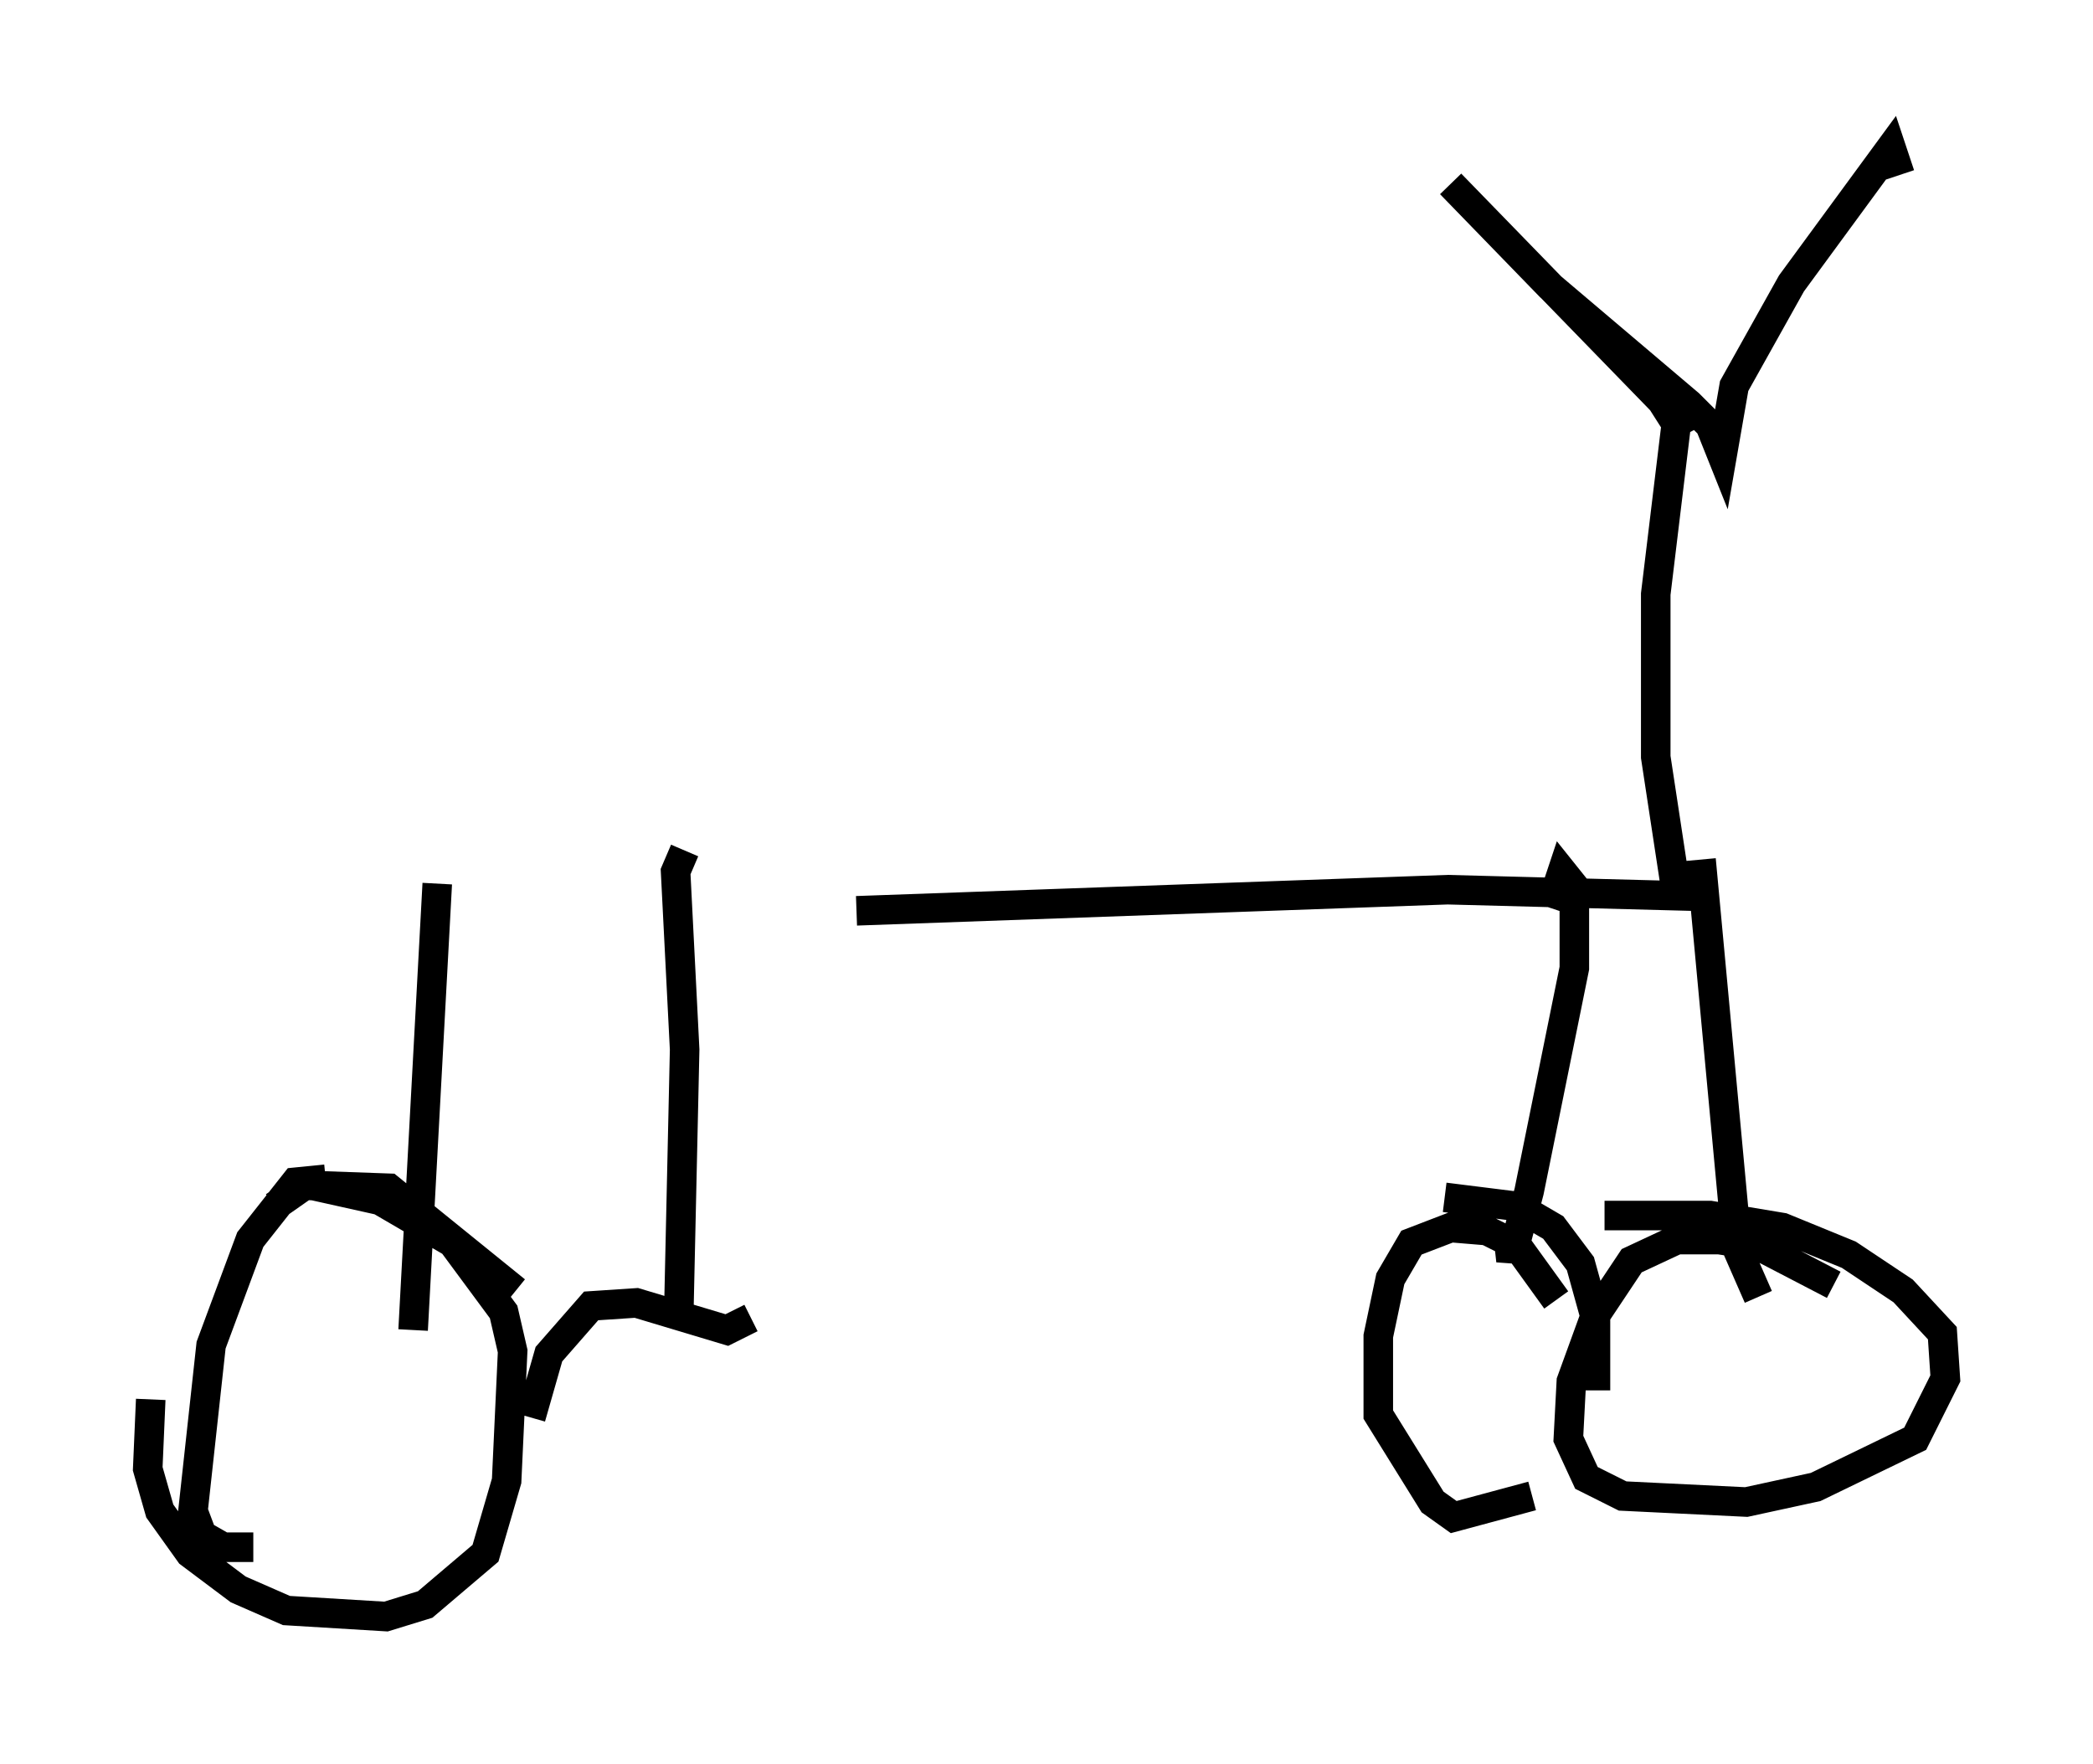 <?xml version="1.0" encoding="utf-8" ?>
<svg baseProfile="full" height="59.715" version="1.1" width="70.842" xmlns="http://www.w3.org/2000/svg" xmlns:ev="http://www.w3.org/2001/xml-events" xmlns:xlink="http://www.w3.org/1999/xlink"><defs /><rect fill="white" height="59.715" width="70.842" x="0" y="0" /><path d="M12.35, 31.032 m16.64, -0.204 l20.009, -0.715 7.758, 0.204 l-0.715, -4.696 0.0, -5.513 l0.715, -5.921 0.204, 0.51 l-0.715, -1.123 -7.146, -7.35 l3.369, 3.471 4.696, 3.981 l0.715, 0.715 0.408, 1.021 l0.408, -2.348 1.94, -3.471 l3.369, -4.594 0.306, 0.919 m-49.511, 23.99 l-0.817, 15.109 m3.471, -1.327 l-4.288, -3.471 -2.858, -0.102 l-1.021, 0.715 m-4.185, 6.533 l-0.102, 2.348 0.408, 1.429 l1.021, 1.429 1.633, 1.225 l1.633, 0.715 3.369, 0.204 l1.327, -0.408 2.042, -1.735 l0.715, -2.45 0.204, -4.39 l-0.306, -1.327 -1.735, -2.348 l-2.45, -1.429 -2.756, -0.613 m0.919, -0.102 l-1.021, 0.102 -1.531, 1.94 l-1.327, 3.573 -0.613, 5.615 l0.306, 0.817 0.715, 0.408 l1.021, 0.0 m49.001, -23.275 l1.225, 13.169 0.715, 1.633 m2.552, -0.408 l-2.552, -1.327 -1.327, -0.204 l-1.429, 0.0 -1.531, 0.715 l-1.225, 1.838 -0.817, 2.246 l-0.102, 1.94 0.613, 1.327 l1.225, 0.613 4.185, 0.204 l2.348, -0.51 3.369, -1.633 l1.021, -2.042 -0.102, -1.531 l-1.327, -1.429 -1.838, -1.225 l-2.246, -0.919 -2.45, -0.408 l-3.573, 0.0 m-1.838, -10.413 l0.408, -1.225 0.408, 0.51 l0.0, 2.756 -1.531, 7.554 l-0.613, 2.348 -0.102, -0.919 m1.633, 2.246 l-1.327, -1.838 -1.021, -0.51 l-1.225, -0.102 -1.327, 0.51 l-0.715, 1.225 -0.408, 1.94 l0.0, 2.654 1.838, 2.96 l0.715, 0.51 2.654, -0.715 m2.144, -3.573 l0.0, -2.45 -0.51, -1.838 l-0.919, -1.225 -1.225, -0.715 l-2.45, -0.306 m-25.725, -11.74 l-0.306, 0.715 0.306, 6.023 l-0.204, 9.188 m2.45, -0.102 l-0.817, 0.408 -3.063, -0.919 l-1.531, 0.102 -1.429, 1.633 l-0.613, 2.144 " fill="none" stroke="black" stroke-width="1" /></svg>